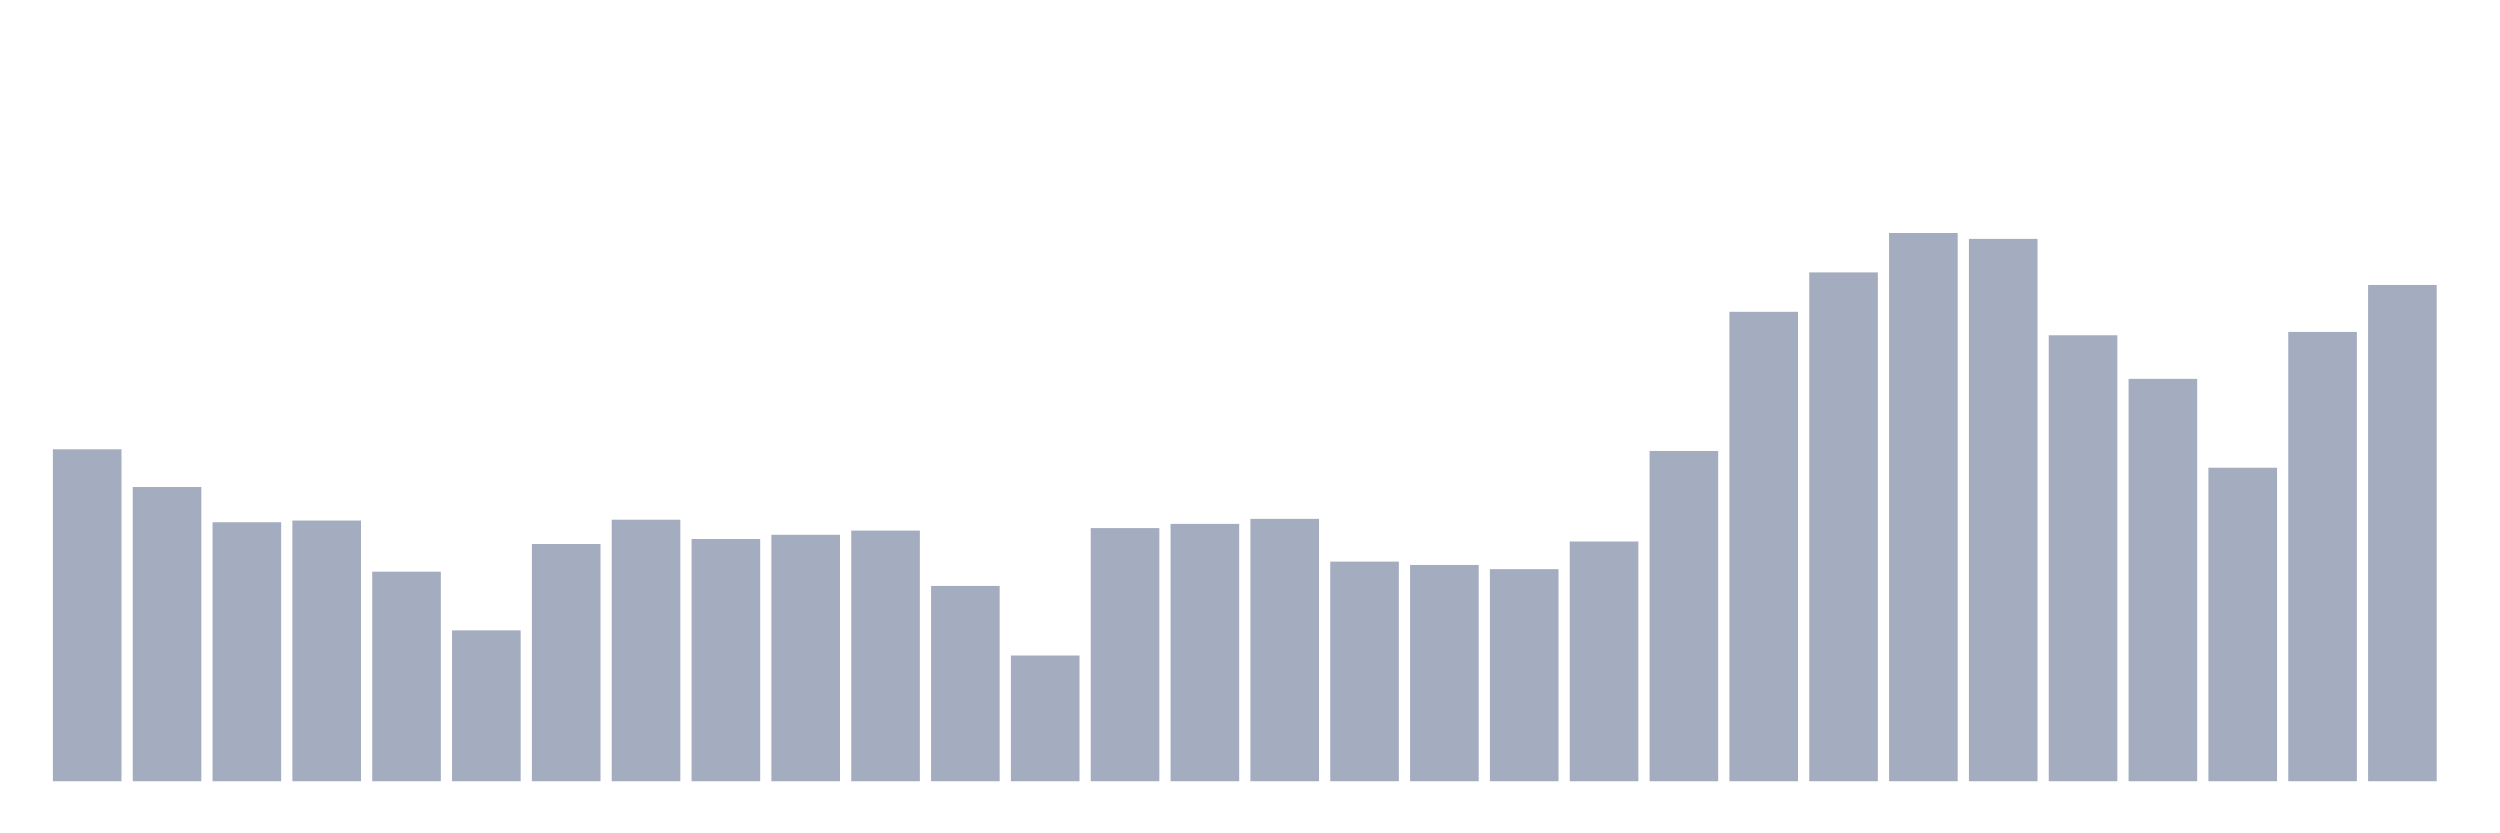 <svg xmlns="http://www.w3.org/2000/svg" viewBox="0 0 480 160"><g transform="translate(10,10)"><rect class="bar" x="0.153" width="13.175" y="76.263" height="63.737" fill="rgb(164,173,192)"></rect><rect class="bar" x="15.482" width="13.175" y="83.506" height="56.494" fill="rgb(164,173,192)"></rect><rect class="bar" x="30.81" width="13.175" y="90.266" height="49.734" fill="rgb(164,173,192)"></rect><rect class="bar" x="46.138" width="13.175" y="89.944" height="50.056" fill="rgb(164,173,192)"></rect><rect class="bar" x="61.466" width="13.175" y="99.762" height="40.238" fill="rgb(164,173,192)"></rect><rect class="bar" x="76.794" width="13.175" y="111.028" height="28.972" fill="rgb(164,173,192)"></rect><rect class="bar" x="92.123" width="13.175" y="94.45" height="45.55" fill="rgb(164,173,192)"></rect><rect class="bar" x="107.451" width="13.175" y="89.783" height="50.217" fill="rgb(164,173,192)"></rect><rect class="bar" x="122.779" width="13.175" y="93.485" height="46.515" fill="rgb(164,173,192)"></rect><rect class="bar" x="138.107" width="13.175" y="92.68" height="47.32" fill="rgb(164,173,192)"></rect><rect class="bar" x="153.436" width="13.175" y="91.875" height="48.125" fill="rgb(164,173,192)"></rect><rect class="bar" x="168.764" width="13.175" y="102.498" height="37.502" fill="rgb(164,173,192)"></rect><rect class="bar" x="184.092" width="13.175" y="115.857" height="24.143" fill="rgb(164,173,192)"></rect><rect class="bar" x="199.42" width="13.175" y="91.392" height="48.608" fill="rgb(164,173,192)"></rect><rect class="bar" x="214.748" width="13.175" y="90.587" height="49.413" fill="rgb(164,173,192)"></rect><rect class="bar" x="230.077" width="13.175" y="89.622" height="50.378" fill="rgb(164,173,192)"></rect><rect class="bar" x="245.405" width="13.175" y="97.83" height="42.17" fill="rgb(164,173,192)"></rect><rect class="bar" x="260.733" width="13.175" y="98.474" height="41.526" fill="rgb(164,173,192)"></rect><rect class="bar" x="276.061" width="13.175" y="99.279" height="40.721" fill="rgb(164,173,192)"></rect><rect class="bar" x="291.39" width="13.175" y="93.967" height="46.033" fill="rgb(164,173,192)"></rect><rect class="bar" x="306.718" width="13.175" y="76.585" height="63.415" fill="rgb(164,173,192)"></rect><rect class="bar" x="322.046" width="13.175" y="49.866" height="90.134" fill="rgb(164,173,192)"></rect><rect class="bar" x="337.374" width="13.175" y="42.302" height="97.698" fill="rgb(164,173,192)"></rect><rect class="bar" x="352.702" width="13.175" y="34.737" height="105.263" fill="rgb(164,173,192)"></rect><rect class="bar" x="368.031" width="13.175" y="35.864" height="104.136" fill="rgb(164,173,192)"></rect><rect class="bar" x="383.359" width="13.175" y="54.373" height="85.627" fill="rgb(164,173,192)"></rect><rect class="bar" x="398.687" width="13.175" y="62.743" height="77.257" fill="rgb(164,173,192)"></rect><rect class="bar" x="414.015" width="13.175" y="79.804" height="60.196" fill="rgb(164,173,192)"></rect><rect class="bar" x="429.344" width="13.175" y="53.729" height="86.271" fill="rgb(164,173,192)"></rect><rect class="bar" x="444.672" width="13.175" y="44.716" height="95.284" fill="rgb(164,173,192)"></rect></g></svg>